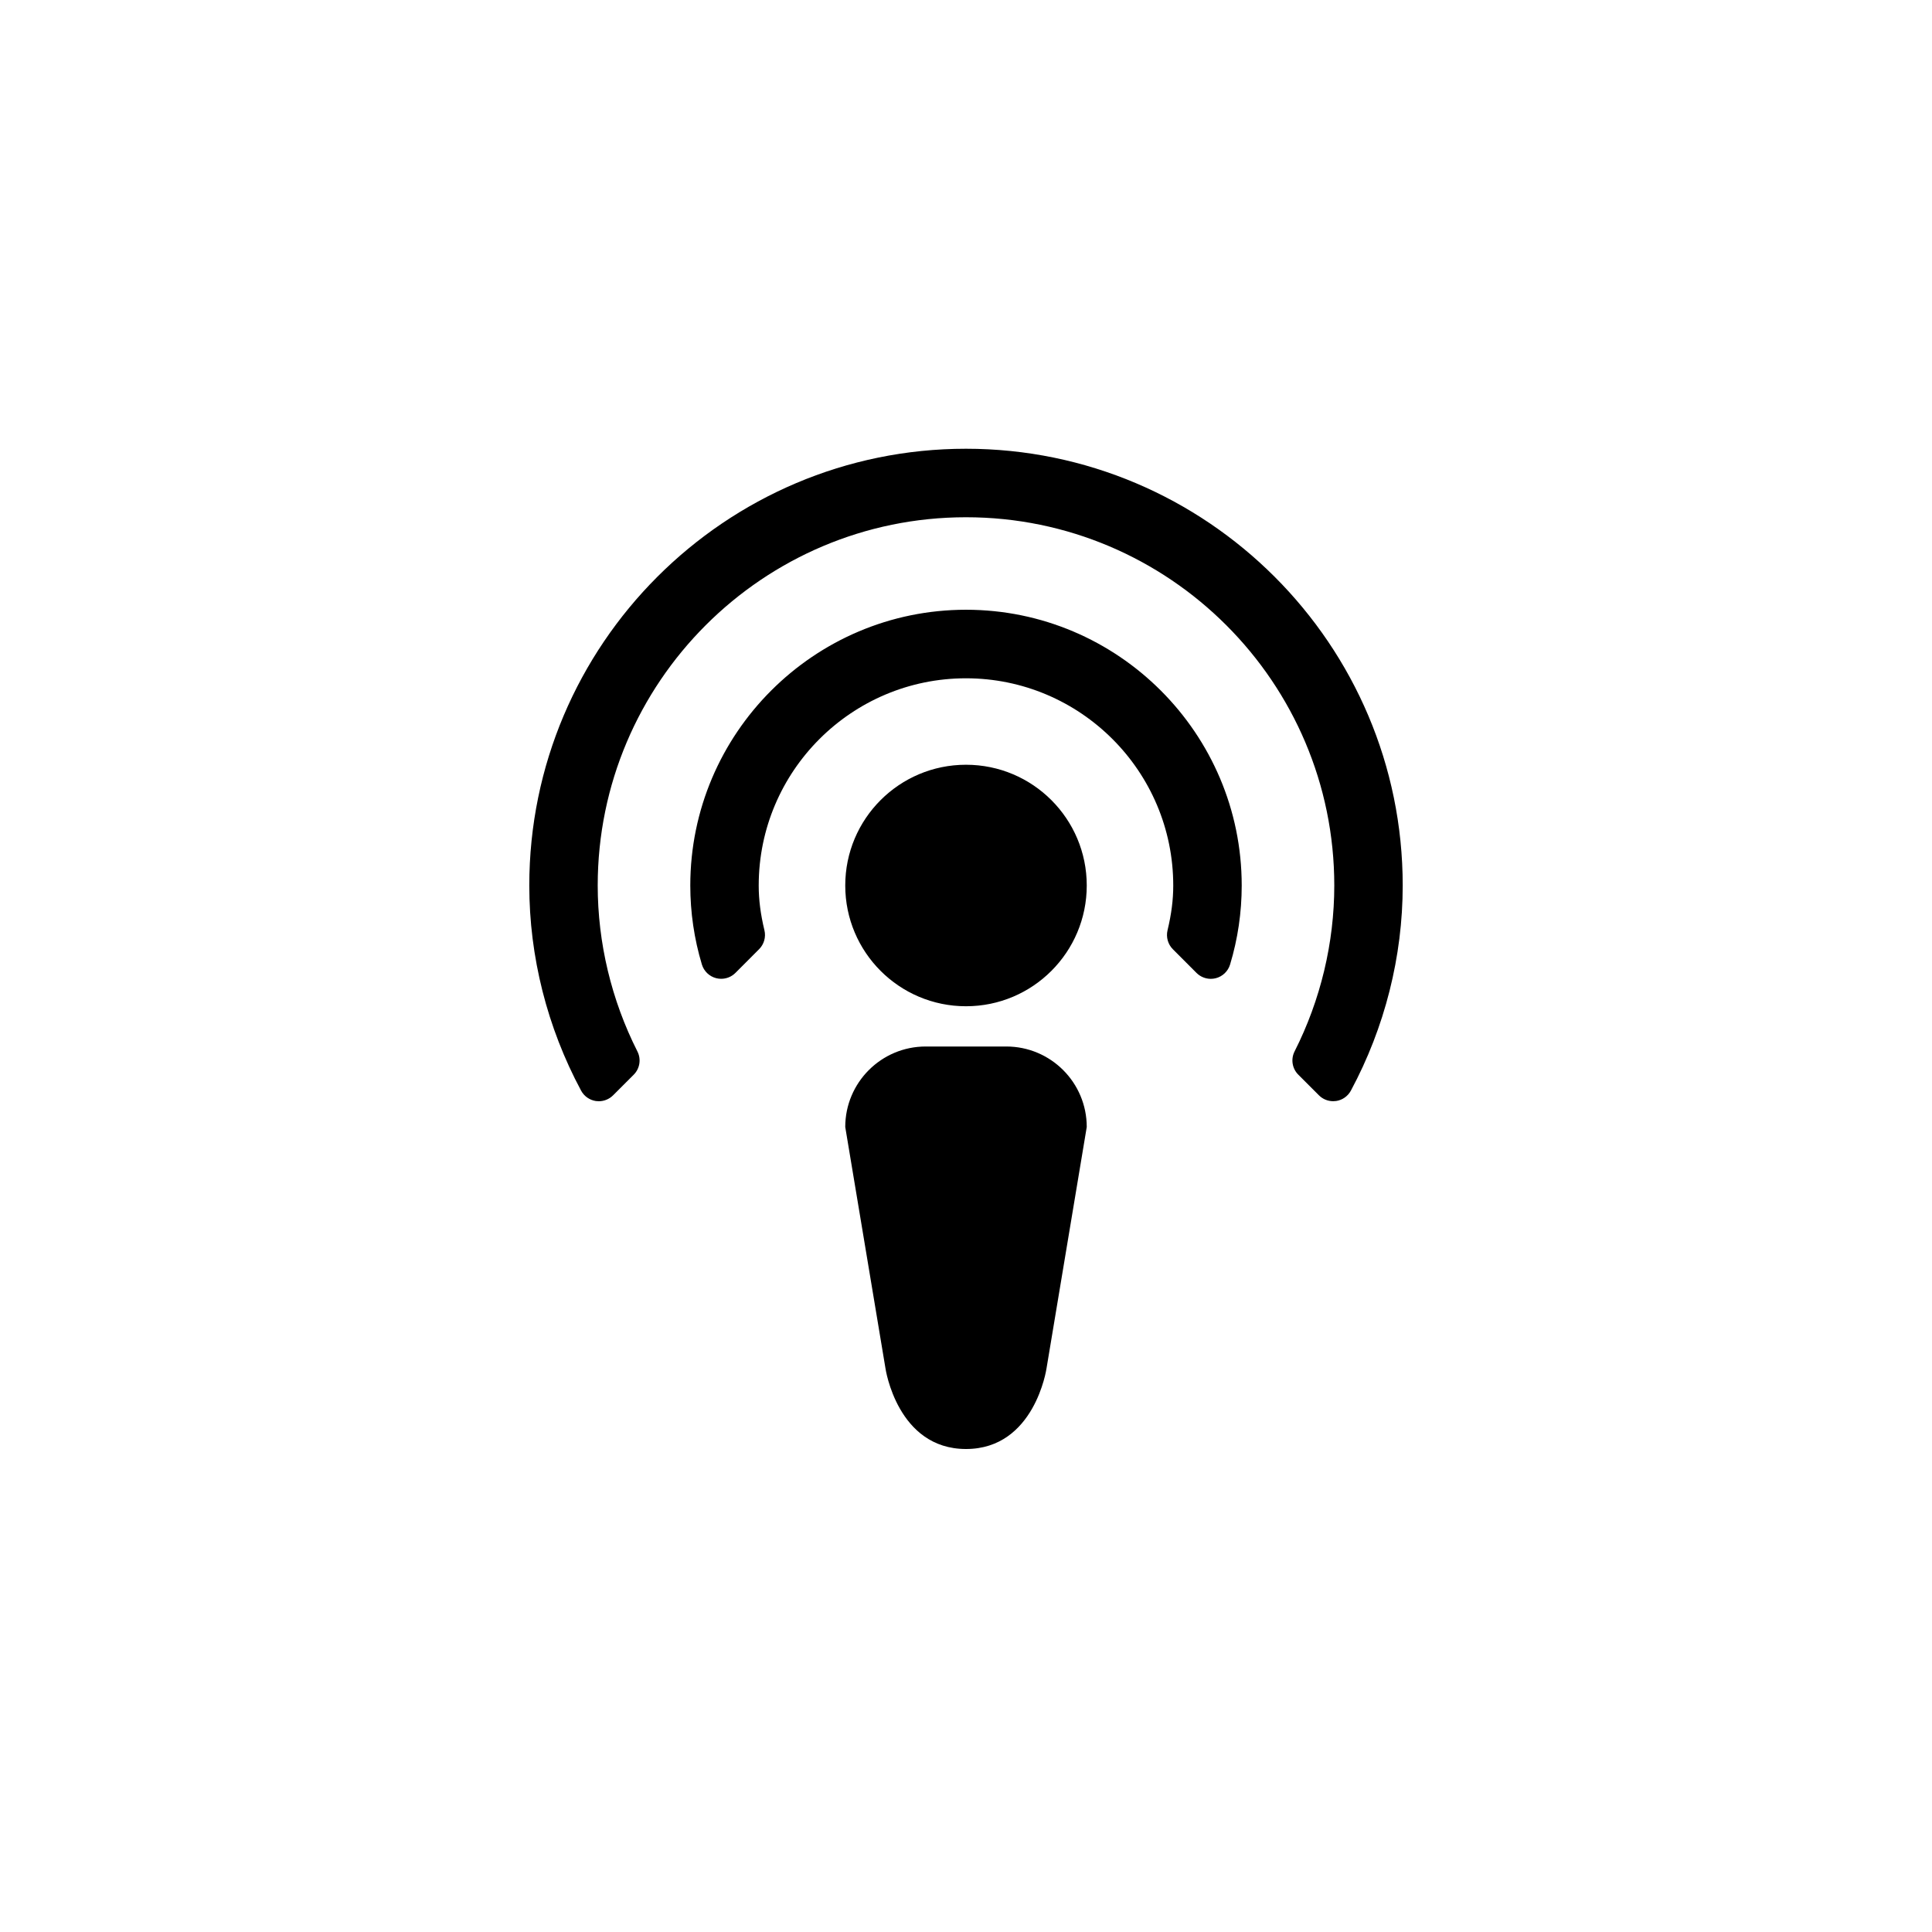 <?xml version="1.0" encoding="utf-8"?>
<!-- Generator: Adobe Illustrator 19.1.0, SVG Export Plug-In . SVG Version: 6.00 Build 0)  -->
<svg version="1.1" id="Layer_1" xmlns="http://www.w3.org/2000/svg" xmlns:xlink="http://www.w3.org/1999/xlink" x="0px" y="0px"
	 viewBox="0 0 48 48" style="enable-background:new 0 0 48 48;" xml:space="preserve">
<g id="podcast_2_">
	<path d="M30.85,22c0,0.667-0.097,1.328-0.289,1.963c-0.051,0.168-0.186,0.298-0.357,0.341c-0.04,0.01-0.081,0.015-0.122,0.015
		c-0.131,0-0.259-0.052-0.354-0.146l-0.588-0.589c-0.123-0.123-0.173-0.301-0.133-0.471c0.097-0.403,0.142-0.757,0.142-1.112
		c0-2.84-2.31-5.149-5.15-5.149S18.85,19.16,18.85,22c0,0.355,0.045,0.709,0.142,1.112c0.041,0.17-0.01,0.348-0.133,0.471
		l-0.588,0.589c-0.095,0.095-0.223,0.146-0.354,0.146c-0.041,0-0.082-0.005-0.122-0.015c-0.171-0.043-0.306-0.173-0.357-0.341
		C17.247,23.328,17.15,22.667,17.15,22c0-3.777,3.073-6.851,6.85-6.851S30.85,18.223,30.85,22z M24,11.149
		c-5.983,0-10.85,4.867-10.85,10.851c0,1.766,0.445,3.528,1.287,5.096c0.075,0.14,0.211,0.235,0.367,0.259
		c0.024,0.003,0.049,0.005,0.073,0.005c0.131,0,0.259-0.052,0.354-0.146l0.513-0.513c0.153-0.152,0.19-0.387,0.092-0.579
		C15.191,24.848,14.85,23.423,14.85,22c0-5.045,4.104-9.149,9.15-9.149s9.15,4.104,9.15,9.149c0,1.423-0.341,2.848-0.986,4.121
		c-0.098,0.192-0.061,0.427,0.092,0.579l0.513,0.513c0.095,0.095,0.222,0.146,0.354,0.146c0.024,0,0.049-0.002,0.073-0.005
		c0.156-0.023,0.292-0.119,0.367-0.259c0.842-1.567,1.287-3.33,1.287-5.096C34.85,16.017,29.983,11.149,24,11.149z M25,26h-2
		c-1.105,0-2,0.896-2,2l1,6c0,0,0.292,2,2,2s2-2,2-2l1-6C27,26.896,26.105,26,25,26z M24,19c-1.657,0-3,1.343-3,3s1.343,3,3,3
		s3-1.343,3-3S25.657,19,24,19z"/>
</g>
</svg>

